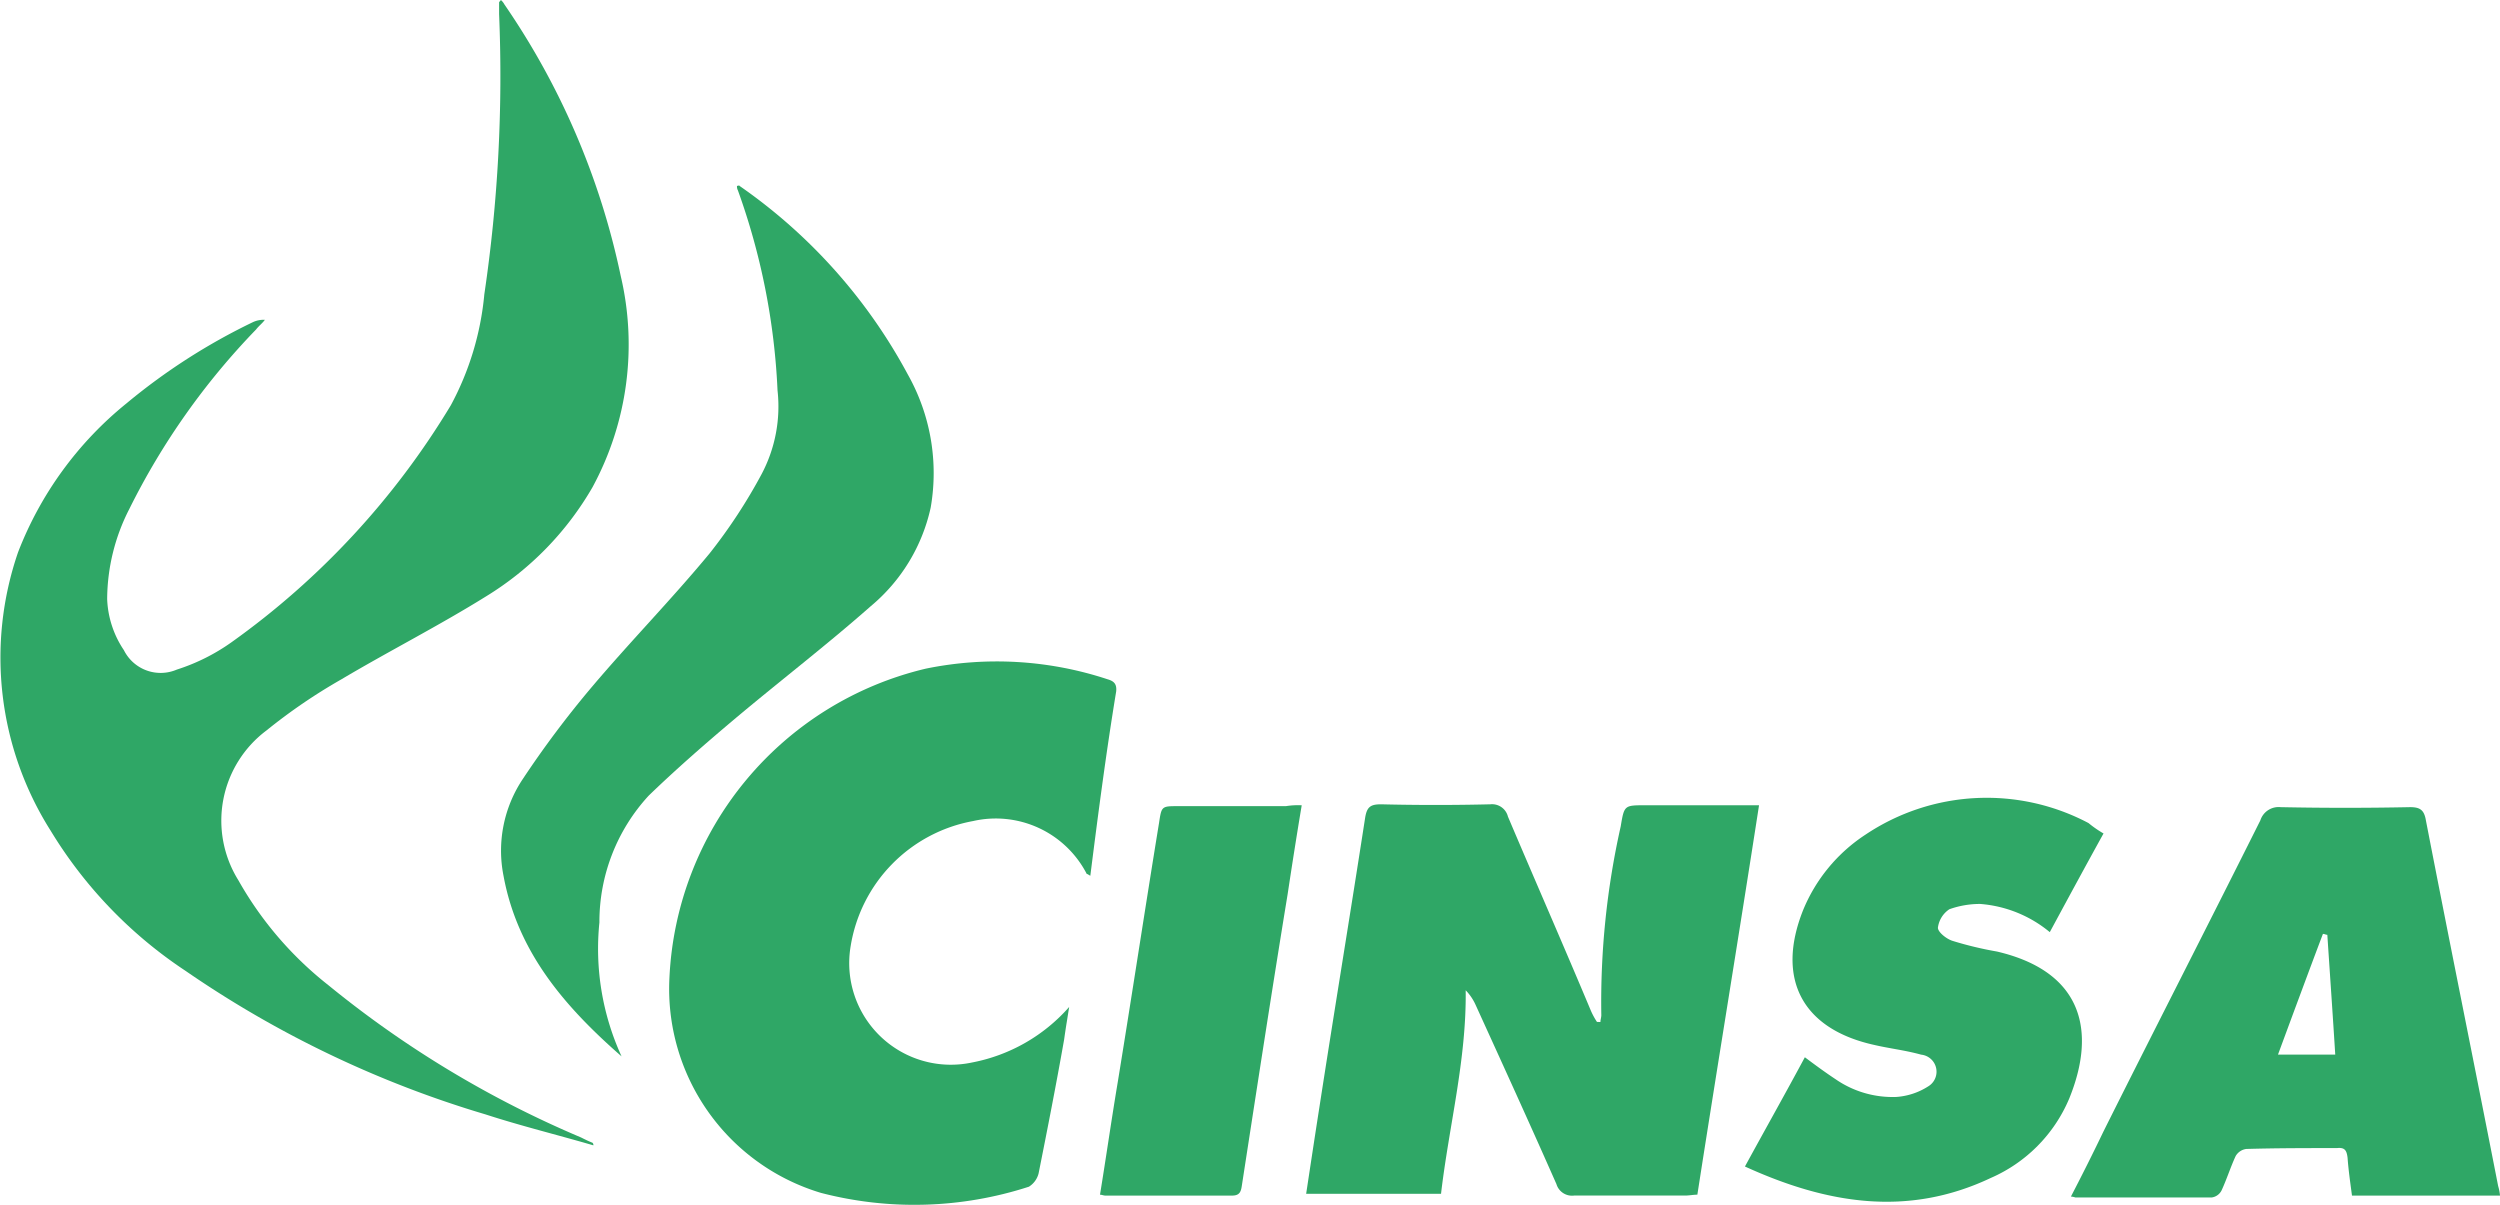 <svg xmlns="http://www.w3.org/2000/svg" viewBox="0 0 99.148 47.799">
  <defs>
    <style>
      .cls-1 {
        fill: #2fa766;
      }
    </style>
  </defs>
  <g id="gCxBiJ.tif_1_" transform="translate(0)">
    <g id="Group_2181" data-name="Group 2181" transform="translate(0 0)">
      <path id="Path_2270" data-name="Path 2270" class="cls-1" d="M158.883,45.424c-1.433-.419-2.865-.769-4.263-1.223a42.053,42.053,0,0,1-11.915-5.7,17.637,17.637,0,0,1-5.346-5.556,12.835,12.835,0,0,1-1.293-11.042,14.138,14.138,0,0,1,4.3-5.905,24.354,24.354,0,0,1,5-3.215,1.015,1.015,0,0,1,.489-.1c-.1.14-.245.245-.349.384a28.311,28.311,0,0,0-5.032,7.128,7.9,7.9,0,0,0-.874,3.564,3.885,3.885,0,0,0,.664,2.027,1.628,1.628,0,0,0,2.1.769,7.868,7.868,0,0,0,2.166-1.083,31.473,31.473,0,0,0,8.7-9.4,11.5,11.5,0,0,0,1.328-4.4A59.117,59.117,0,0,0,155.144.559V.1c0-.035.035-.035.07-.1a.613.613,0,0,1,.14.175,29.759,29.759,0,0,1,4.612,10.762,11.883,11.883,0,0,1-1.118,8.386,12.253,12.253,0,0,1-4.228,4.333c-1.852,1.153-3.844,2.166-5.73,3.285a22.224,22.224,0,0,0-2.97,2.027,4.469,4.469,0,0,0-1.118,5.94,14.091,14.091,0,0,0,3.564,4.158,41.211,41.211,0,0,0,10.028,6.045c.14.07.28.14.454.21A.128.128,0,0,1,158.883,45.424Z" transform="translate(-135.35 0)"/>
      <path id="Path_2271" data-name="Path 2271" class="cls-1" d="M228,83.569c-.07-.035-.1-.07-.14-.07a4.059,4.059,0,0,0-4.508-2.1,6.017,6.017,0,0,0-4.857,4.962,4.03,4.03,0,0,0,4.822,4.612,6.832,6.832,0,0,0,3.844-2.2l-.1.629c-.035.21-.07.454-.1.664-.314,1.782-.664,3.564-1.013,5.311a.871.871,0,0,1-.384.524,14.72,14.72,0,0,1-8.246.245,8.449,8.449,0,0,1-6.01-8.526,13.233,13.233,0,0,1,10.168-12.265,13.991,13.991,0,0,1,7.2.419c.245.07.384.175.349.489C228.628,78.677,228.314,81.088,228,83.569Z" transform="translate(-184.759 -48.837)"/>
      <path id="Path_2272" data-name="Path 2272" class="cls-1" d="M295.271,99.931c0-.1.035-.175.035-.28a31.8,31.8,0,0,1,.769-7.478c.14-.839.14-.839.978-.839h4.508c-.8,5.171-1.642,10.273-2.446,15.444-.175,0-.314.035-.489.035h-4.4a.645.645,0,0,1-.7-.454c-1.048-2.376-2.132-4.752-3.215-7.128a2,2,0,0,0-.384-.559c.035,2.76-.664,5.381-.978,8.072H283.6c.175-1.153.349-2.306.524-3.424.594-3.844,1.223-7.652,1.817-11.5.07-.419.21-.524.629-.524,1.433.035,2.9.035,4.333,0a.649.649,0,0,1,.7.489c1.083,2.551,2.2,5.1,3.285,7.687a2.886,2.886,0,0,0,.245.454Z" transform="translate(-231.799 -59.398)"/>
      <path id="Path_2273" data-name="Path 2273" class="cls-1" d="M197.012,55.594c-2.236-1.957-4.123-4.123-4.682-7.163a5.112,5.112,0,0,1,.769-3.844,39.4,39.4,0,0,1,2.725-3.634c1.537-1.817,3.18-3.494,4.682-5.311a21.2,21.2,0,0,0,2.062-3.145,5.736,5.736,0,0,0,.629-3.319,26.881,26.881,0,0,0-1.572-7.932.315.315,0,0,1-.035-.175c.035,0,.1-.035.1,0a21.432,21.432,0,0,1,6.674,7.478,7.969,7.969,0,0,1,.908,5.276,7.05,7.05,0,0,1-2.376,3.913c-1.782,1.572-3.7,3.04-5.521,4.577-1.118.943-2.236,1.922-3.285,2.935a7.387,7.387,0,0,0-1.957,5.032A10.247,10.247,0,0,0,197.012,55.594Z" transform="translate(-172.361 -13.698)"/>
      <path id="Path_2274" data-name="Path 2274" class="cls-1" d="M387.417,107.009h-5.87c-.07-.524-.14-1.013-.175-1.5-.035-.28-.1-.419-.419-.384-1.188,0-2.411,0-3.6.035a.575.575,0,0,0-.419.28c-.21.454-.349.909-.559,1.363a.517.517,0,0,1-.384.28h-5.416a.712.712,0,0,0-.175-.035c.454-.874.874-1.712,1.293-2.586,2.062-4.123,4.158-8.211,6.22-12.334a.759.759,0,0,1,.8-.524q2.568.052,5.136,0c.384,0,.559.1.629.524.943,4.857,1.922,9.679,2.865,14.5A1.9,1.9,0,0,1,387.417,107.009Zm-6.534-5.591c-.1-1.607-.21-3.18-.314-4.752-.07,0-.1-.035-.175-.035-.594,1.572-1.188,3.18-1.782,4.787Z" transform="translate(-288.269 -59.593)"/>
      <path id="Path_2275" data-name="Path 2275" class="cls-1" d="M347.621,91.954c-.734,1.328-1.433,2.621-2.131,3.913a4.913,4.913,0,0,0-2.76-1.118,3.6,3.6,0,0,0-1.223.21,1.033,1.033,0,0,0-.454.734c0,.175.349.454.594.524a14.152,14.152,0,0,0,1.747.419c3.424.8,3.948,3.18,2.865,5.835a5.95,5.95,0,0,1-3.11,3.145c-3.32,1.572-6.534,1.013-9.749-.454.8-1.468,1.607-2.9,2.376-4.333.419.314.8.594,1.223.874a3.974,3.974,0,0,0,2.411.7,2.693,2.693,0,0,0,1.258-.419.679.679,0,0,0-.28-1.258c-.629-.175-1.258-.245-1.852-.384-2.865-.629-3.914-2.621-2.83-5.346a6.541,6.541,0,0,1,2.481-3,8.636,8.636,0,0,1,8.84-.454A4.358,4.358,0,0,0,347.621,91.954Z" transform="translate(-264.197 -58.899)"/>
      <path id="Path_2276" data-name="Path 2276" class="cls-1" d="M268.2,91.4c-.21,1.258-.384,2.376-.559,3.529-.629,3.844-1.223,7.722-1.817,11.566-.035.245-.1.384-.384.384H260.41c-.07,0-.14-.035-.21-.035.245-1.5.454-2.97.7-4.438.559-3.424,1.083-6.884,1.642-10.308.1-.664.1-.664.769-.664h4.263A3.026,3.026,0,0,1,268.2,91.4Z" transform="translate(-216.575 -59.463)"/>
    </g>
  </g>
</svg>
